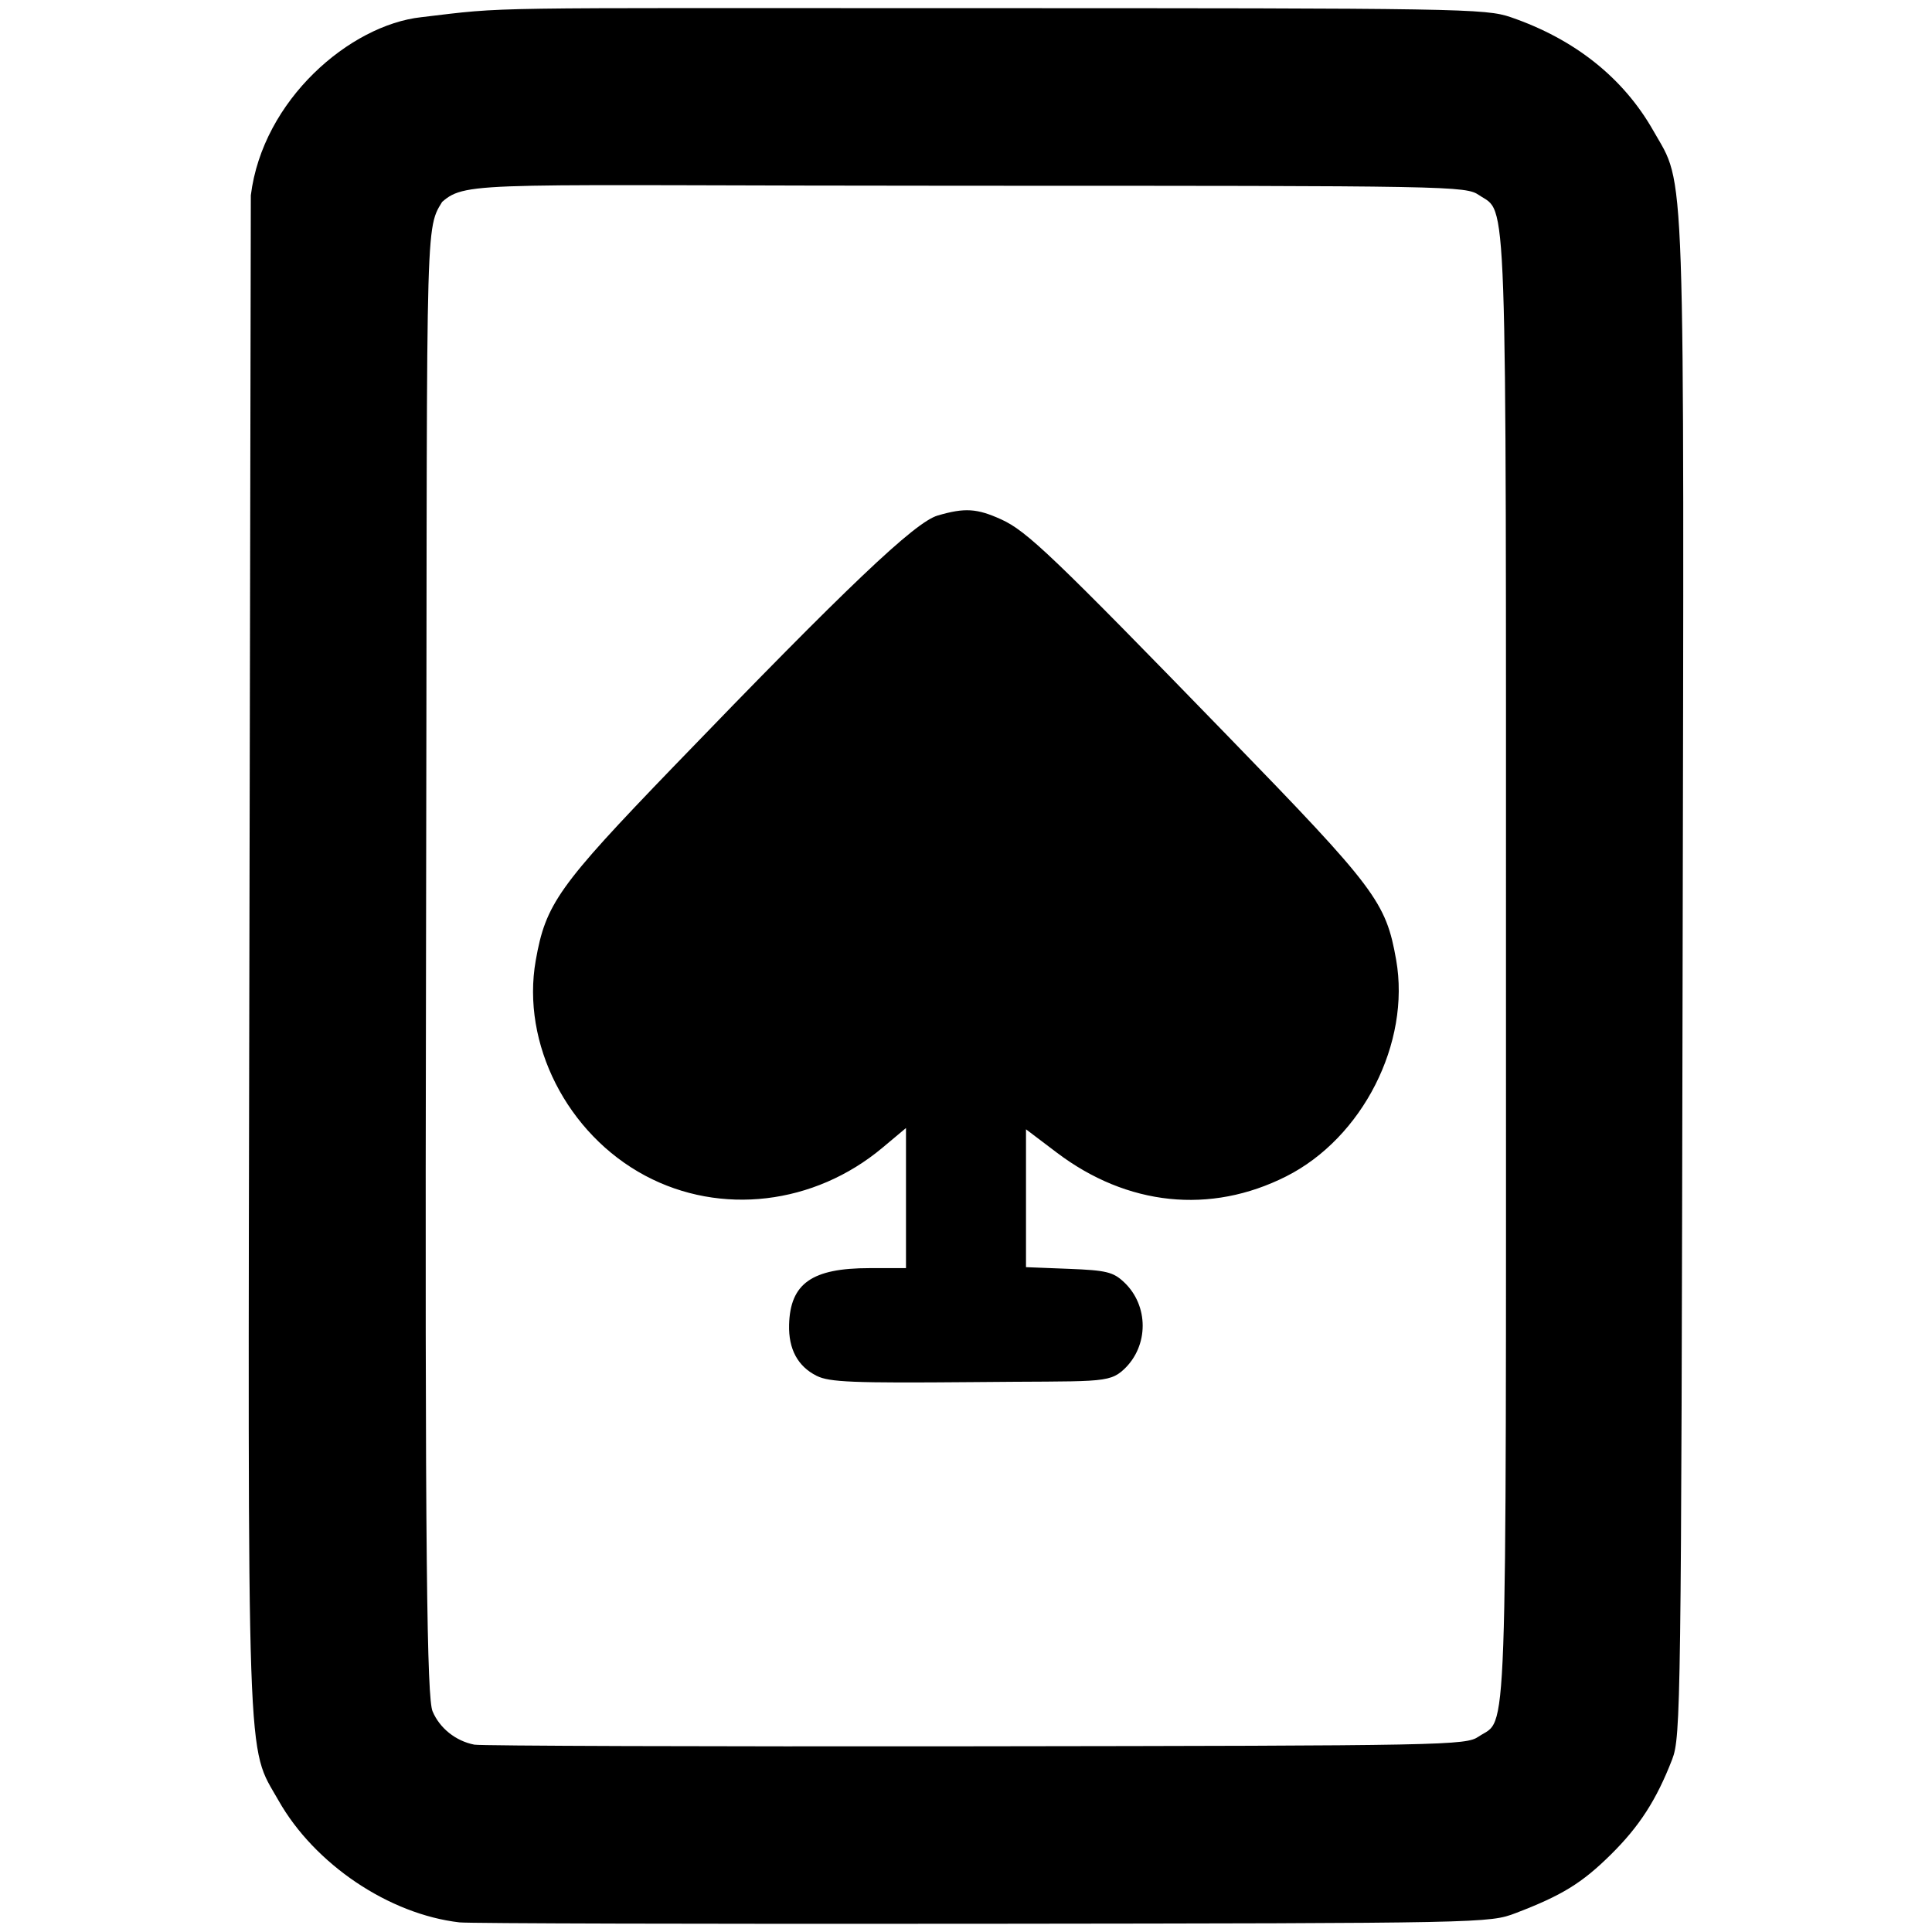 <svg
    xmlns="http://www.w3.org/2000/svg"
    width="500"
    height="500"
    version="1.1"
    viewBox="0 0 132.292 132.292"
>
    <g display="inline">
        <path
          fill="currentColor"
          strokeWidth="0.329"
          d="M31.471 131.634c-4.833-.554-9.929-3.983-12.397-8.342-2.21-3.902-2.104-.825-1.997-58.151l.098-51.765c.812-6.55 6.797-11.663 11.667-12.198 6.105-.726 3.374-.62 37.304-.62 33.938 0 35.575.027 37.303.62 4.385 1.506 7.718 4.162 9.77 7.787 2.208 3.898 2.103.826 1.995 58.148-.093 49.76-.12 51.827-.715 53.362-1.074 2.775-2.246 4.59-4.215 6.532-1.97 1.943-3.34 2.784-6.49 3.987-1.813.692-2.017.697-36.498.734-19.07.021-35.192-.02-35.824-.094zm69.777-12.723c1.997-1.354 1.873 2.148 1.873-52.614 0-54.57.103-51.617-1.845-52.936-.926-.627-1.757-.642-35.13-.642-33.03 0-34.198-.373-35.872 1.108-1.253 2.004-.998 1.472-1.103 52.13-.087 41.603.076 50.331.448 51.221.484 1.157 1.59 2.04 2.863 2.286.438.084 15.883.135 34.321.112 32.347-.04 33.556-.063 34.445-.665zM55.92 94.21c-1.293-.648-1.931-1.83-1.888-3.496.075-2.833 1.562-3.88 5.508-3.88h2.497V77.24l-1.61 1.349c-4.673 3.912-11.081 4.668-16.244 1.916-5.348-2.85-8.501-9.048-7.499-14.738.682-3.873 1.549-5.092 9.436-13.272 11.933-12.376 16.525-16.74 18.092-17.197 1.85-.54 2.681-.488 4.345.267 1.752.795 3.544 2.508 15.488 14.806C94.208 60.836 94.9 61.756 95.6 65.724c1.002 5.692-2.302 12.195-7.538 14.832-5.183 2.611-10.875 2.02-15.699-1.632l-2.109-1.596v9.44l2.932.114c2.564.1 3.039.215 3.78.913 1.704 1.601 1.704 4.362 0 5.964-1.065 1.004-1.805.79-10.435.88-8.14.07-9.742.005-10.61-.43z"
        ></path>
    </g>
</svg>